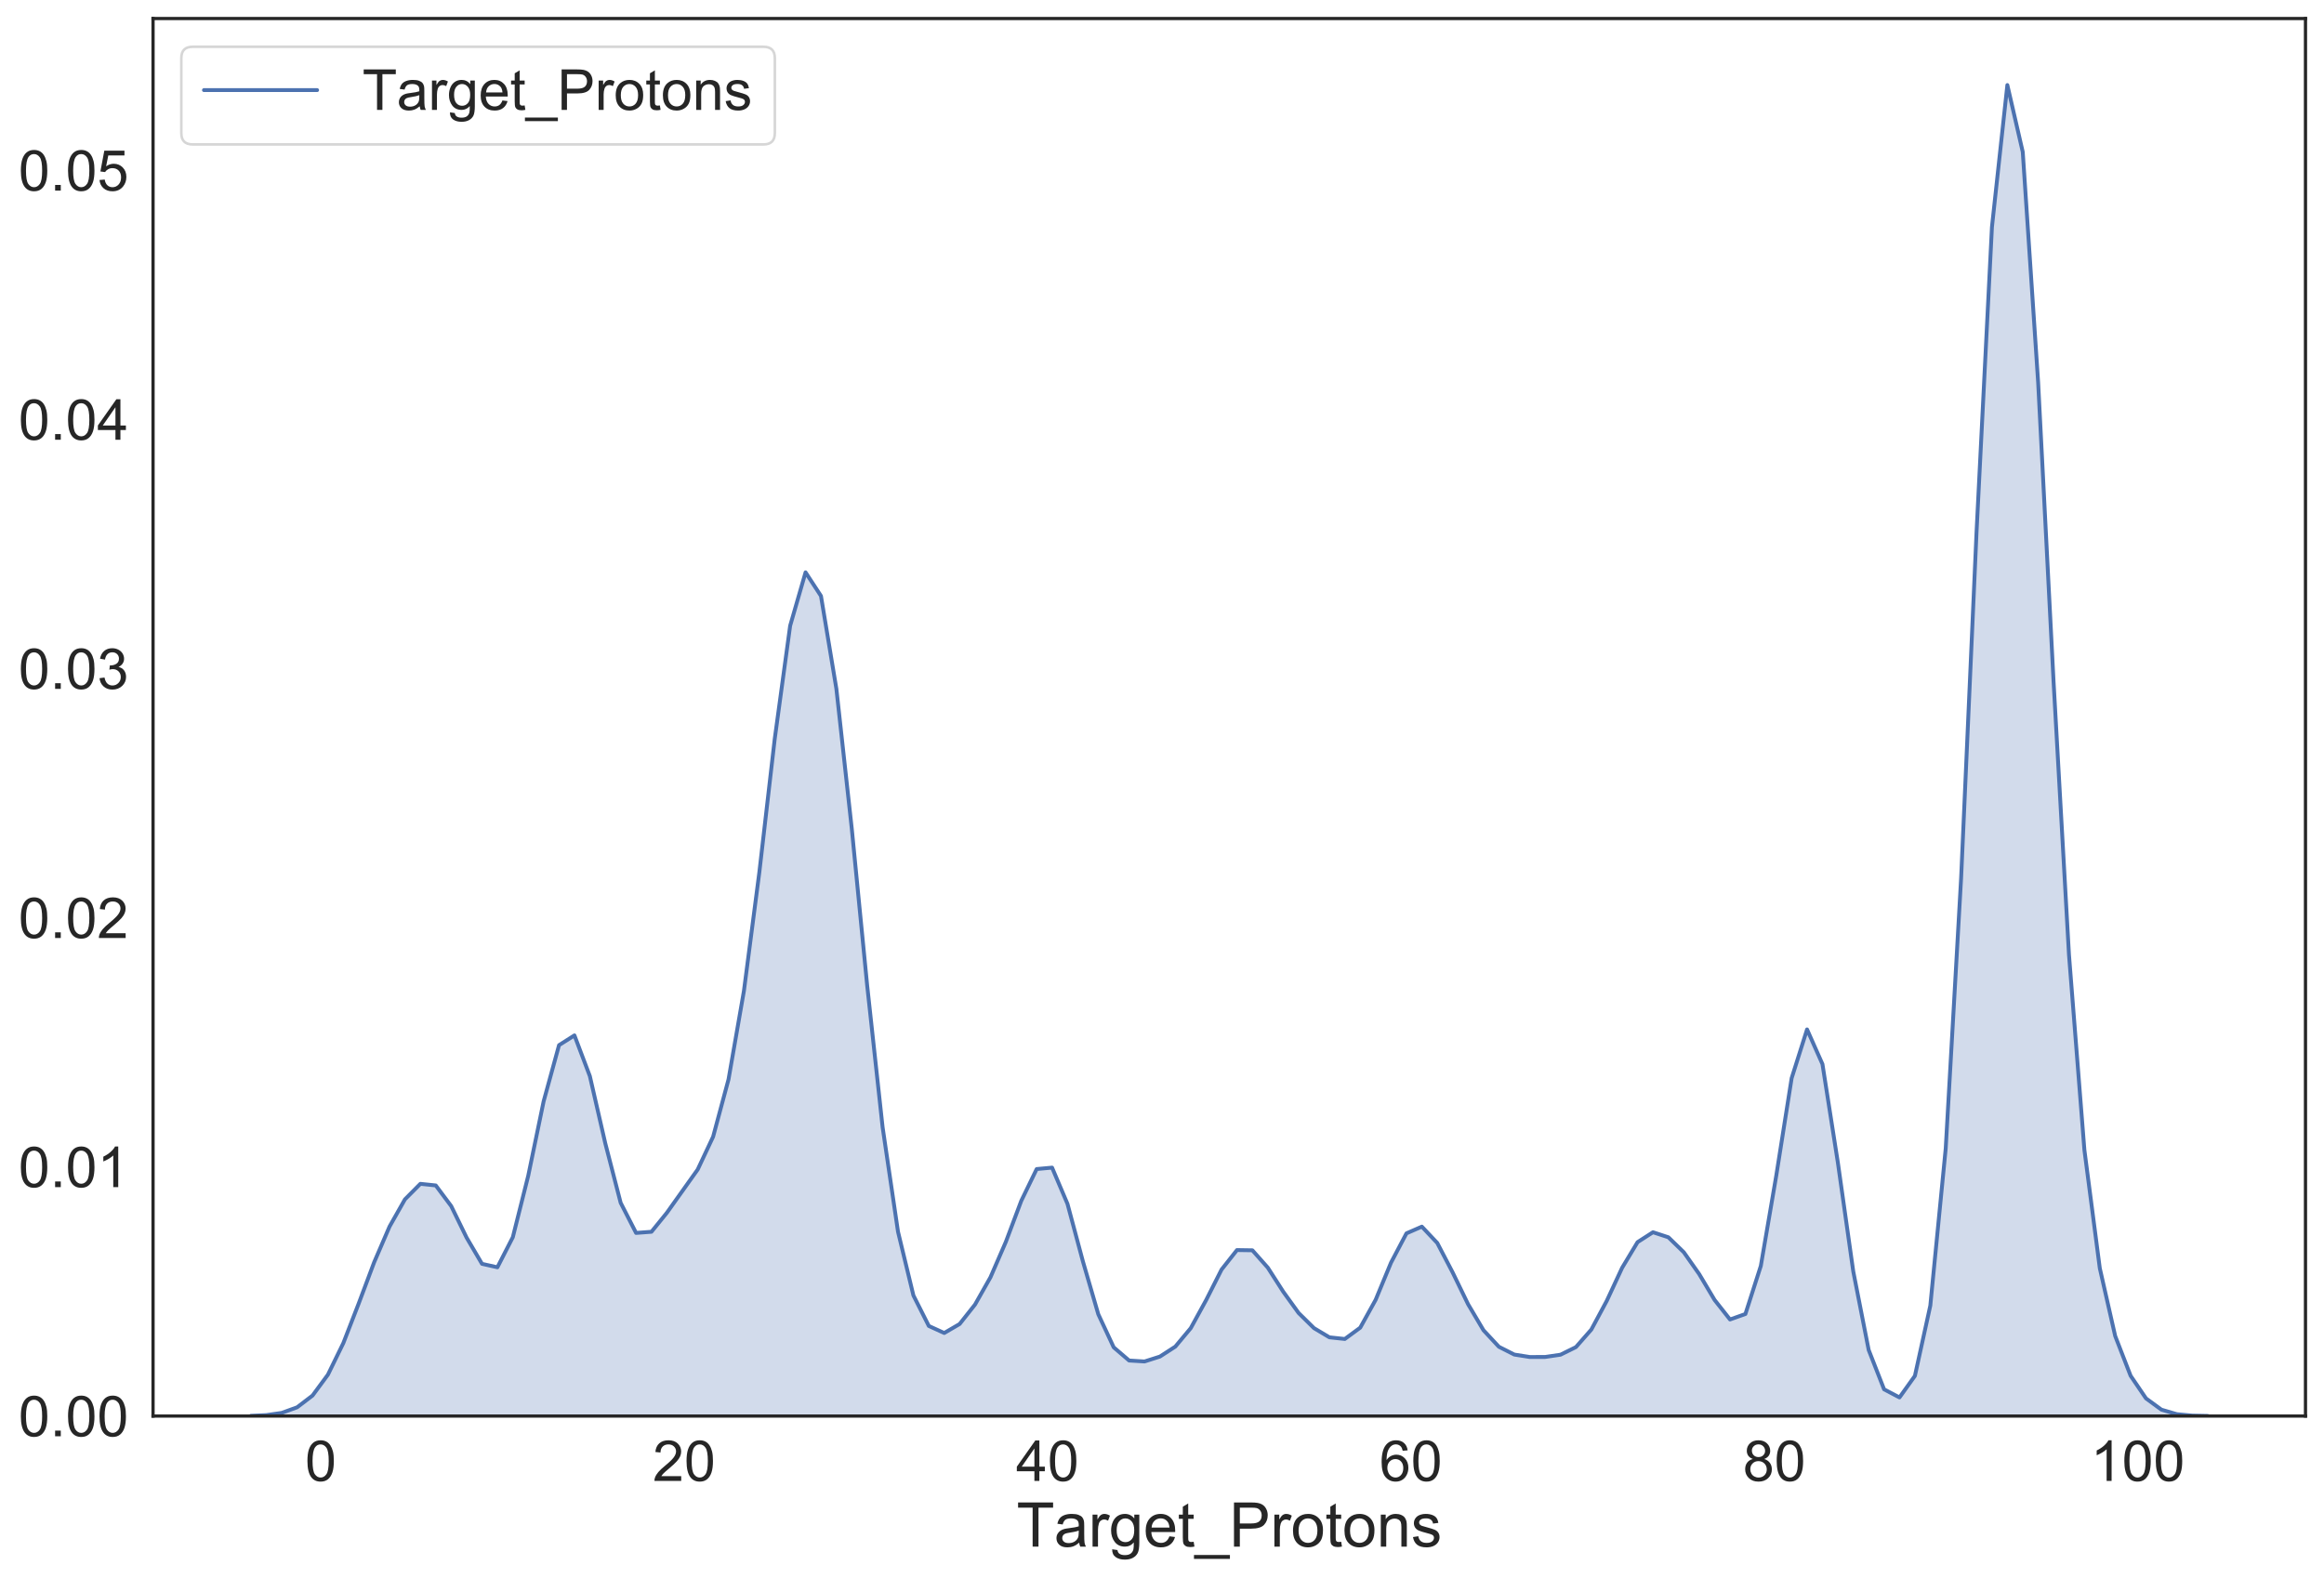 <?xml version="1.0" encoding="utf-8" standalone="no"?>
<!DOCTYPE svg PUBLIC "-//W3C//DTD SVG 1.1//EN"
  "http://www.w3.org/Graphics/SVG/1.1/DTD/svg11.dtd">
<!-- Created with matplotlib (https://matplotlib.org/) -->
<svg height="613.85pt" version="1.1" viewBox="0 0 903.714 613.85" width="903.714pt" xmlns="http://www.w3.org/2000/svg" xmlns:xlink="http://www.w3.org/1999/xlink">
 <defs>
  <style type="text/css">
*{stroke-linecap:butt;stroke-linejoin:round;}
  </style>
 </defs>
 <g id="figure_1">
  <g id="patch_1">
   <path d="M 0 613.85 
L 903.714 613.85 
L 903.714 0 
L 0 0 
z
" style="fill:#ffffff;"/>
  </g>
  <g id="axes_1">
   <g id="patch_2">
    <path d="M 59.514 550.8 
L 896.514 550.8 
L 896.514 7.2 
L 59.514 7.2 
z
" style="fill:#ffffff;"/>
   </g>
   <g id="matplotlib.axis_1">
    <g id="xtick_1">
     <g id="text_1">
      <!-- 0 -->
      <defs>
       <path d="M 4.156 35.297 
Q 4.156 48 6.766 55.734 
Q 9.375 63.484 14.516 67.672 
Q 19.672 71.875 27.484 71.875 
Q 33.25 71.875 37.594 69.547 
Q 41.938 67.234 44.766 62.859 
Q 47.609 58.5 49.219 52.219 
Q 50.828 45.953 50.828 35.297 
Q 50.828 22.703 48.234 14.969 
Q 45.656 7.234 40.5 3 
Q 35.359 -1.219 27.484 -1.219 
Q 17.141 -1.219 11.234 6.203 
Q 4.156 15.141 4.156 35.297 
z
M 13.188 35.297 
Q 13.188 17.672 17.312 11.828 
Q 21.438 6 27.484 6 
Q 33.547 6 37.672 11.859 
Q 41.797 17.719 41.797 35.297 
Q 41.797 52.984 37.672 58.781 
Q 33.547 64.594 27.391 64.594 
Q 21.344 64.594 17.719 59.469 
Q 13.188 52.938 13.188 35.297 
z
" id="ArialMT-48"/>
      </defs>
      <g style="fill:#262626;" transform="translate(118.634 576.047)scale(0.22 -0.22)">
       <use xlink:href="#ArialMT-48"/>
      </g>
     </g>
    </g>
    <g id="xtick_2">
     <g id="text_2">
      <!-- 20 -->
      <defs>
       <path d="M 50.344 8.453 
L 50.344 0 
L 3.031 0 
Q 2.938 3.172 4.047 6.109 
Q 5.859 10.938 9.828 15.625 
Q 13.812 20.312 21.344 26.469 
Q 33.016 36.031 37.109 41.625 
Q 41.219 47.219 41.219 52.203 
Q 41.219 57.422 37.469 61 
Q 33.734 64.594 27.734 64.594 
Q 21.391 64.594 17.578 60.781 
Q 13.766 56.984 13.719 50.25 
L 4.688 51.172 
Q 5.609 61.281 11.656 66.578 
Q 17.719 71.875 27.938 71.875 
Q 38.234 71.875 44.234 66.156 
Q 50.25 60.453 50.25 52 
Q 50.25 47.703 48.484 43.547 
Q 46.734 39.406 42.656 34.812 
Q 38.578 30.219 29.109 22.219 
Q 21.188 15.578 18.938 13.203 
Q 16.703 10.844 15.234 8.453 
z
" id="ArialMT-50"/>
      </defs>
      <g style="fill:#262626;" transform="translate(253.822 576.047)scale(0.22 -0.22)">
       <use xlink:href="#ArialMT-50"/>
       <use x="55.615" xlink:href="#ArialMT-48"/>
      </g>
     </g>
    </g>
    <g id="xtick_3">
     <g id="text_3">
      <!-- 40 -->
      <defs>
       <path d="M 32.328 0 
L 32.328 17.141 
L 1.266 17.141 
L 1.266 25.203 
L 33.938 71.578 
L 41.109 71.578 
L 41.109 25.203 
L 50.781 25.203 
L 50.781 17.141 
L 41.109 17.141 
L 41.109 0 
z
M 32.328 25.203 
L 32.328 57.469 
L 9.906 25.203 
z
" id="ArialMT-52"/>
      </defs>
      <g style="fill:#262626;" transform="translate(395.127 576.047)scale(0.22 -0.22)">
       <use xlink:href="#ArialMT-52"/>
       <use x="55.615" xlink:href="#ArialMT-48"/>
      </g>
     </g>
    </g>
    <g id="xtick_4">
     <g id="text_4">
      <!-- 60 -->
      <defs>
       <path d="M 49.75 54.047 
L 41.016 53.375 
Q 39.844 58.547 37.703 60.891 
Q 34.125 64.656 28.906 64.656 
Q 24.703 64.656 21.531 62.312 
Q 17.391 59.281 14.984 53.469 
Q 12.594 47.656 12.5 36.922 
Q 15.672 41.75 20.266 44.094 
Q 24.859 46.438 29.891 46.438 
Q 38.672 46.438 44.844 39.969 
Q 51.031 33.5 51.031 23.25 
Q 51.031 16.5 48.125 10.719 
Q 45.219 4.938 40.141 1.859 
Q 35.062 -1.219 28.609 -1.219 
Q 17.625 -1.219 10.688 6.859 
Q 3.766 14.938 3.766 33.5 
Q 3.766 54.25 11.422 63.672 
Q 18.109 71.875 29.438 71.875 
Q 37.891 71.875 43.281 67.141 
Q 48.688 62.406 49.75 54.047 
z
M 13.875 23.188 
Q 13.875 18.656 15.797 14.5 
Q 17.719 10.359 21.188 8.172 
Q 24.656 6 28.469 6 
Q 34.031 6 38.031 10.484 
Q 42.047 14.984 42.047 22.703 
Q 42.047 30.125 38.078 34.391 
Q 34.125 38.672 28.125 38.672 
Q 22.172 38.672 18.016 34.391 
Q 13.875 30.125 13.875 23.188 
z
" id="ArialMT-54"/>
      </defs>
      <g style="fill:#262626;" transform="translate(536.433 576.047)scale(0.22 -0.22)">
       <use xlink:href="#ArialMT-54"/>
       <use x="55.615" xlink:href="#ArialMT-48"/>
      </g>
     </g>
    </g>
    <g id="xtick_5">
     <g id="text_5">
      <!-- 80 -->
      <defs>
       <path d="M 17.672 38.812 
Q 12.203 40.828 9.562 44.531 
Q 6.938 48.25 6.938 53.422 
Q 6.938 61.234 12.547 66.547 
Q 18.172 71.875 27.484 71.875 
Q 36.859 71.875 42.578 66.422 
Q 48.297 60.984 48.297 53.172 
Q 48.297 48.188 45.672 44.5 
Q 43.062 40.828 37.75 38.812 
Q 44.344 36.672 47.781 31.875 
Q 51.219 27.094 51.219 20.453 
Q 51.219 11.281 44.719 5.031 
Q 38.234 -1.219 27.641 -1.219 
Q 17.047 -1.219 10.547 5.047 
Q 4.047 11.328 4.047 20.703 
Q 4.047 27.688 7.594 32.391 
Q 11.141 37.109 17.672 38.812 
z
M 15.922 53.719 
Q 15.922 48.641 19.188 45.406 
Q 22.469 42.188 27.688 42.188 
Q 32.766 42.188 36.016 45.375 
Q 39.266 48.578 39.266 53.219 
Q 39.266 58.062 35.906 61.359 
Q 32.562 64.656 27.594 64.656 
Q 22.562 64.656 19.234 61.422 
Q 15.922 58.203 15.922 53.719 
z
M 13.094 20.656 
Q 13.094 16.891 14.875 13.375 
Q 16.656 9.859 20.172 7.922 
Q 23.688 6 27.734 6 
Q 34.031 6 38.125 10.047 
Q 42.234 14.109 42.234 20.359 
Q 42.234 26.703 38.016 30.859 
Q 33.797 35.016 27.438 35.016 
Q 21.234 35.016 17.156 30.906 
Q 13.094 26.812 13.094 20.656 
z
" id="ArialMT-56"/>
      </defs>
      <g style="fill:#262626;" transform="translate(677.738 576.047)scale(0.22 -0.22)">
       <use xlink:href="#ArialMT-56"/>
       <use x="55.615" xlink:href="#ArialMT-48"/>
      </g>
     </g>
    </g>
    <g id="xtick_6">
     <g id="text_6">
      <!-- 100 -->
      <defs>
       <path d="M 37.25 0 
L 28.469 0 
L 28.469 56 
Q 25.297 52.984 20.141 49.953 
Q 14.984 46.922 10.891 45.406 
L 10.891 53.906 
Q 18.266 57.375 23.781 62.297 
Q 29.297 67.234 31.594 71.875 
L 37.25 71.875 
z
" id="ArialMT-49"/>
      </defs>
      <g style="fill:#262626;" transform="translate(812.926 576.047)scale(0.22 -0.22)">
       <use xlink:href="#ArialMT-49"/>
       <use x="55.615" xlink:href="#ArialMT-48"/>
       <use x="111.23" xlink:href="#ArialMT-48"/>
      </g>
     </g>
    </g>
    <g id="text_7">
     <!-- Target_Protons -->
     <defs>
      <path d="M 25.922 0 
L 25.922 63.141 
L 2.344 63.141 
L 2.344 71.578 
L 59.078 71.578 
L 59.078 63.141 
L 35.406 63.141 
L 35.406 0 
z
" id="ArialMT-84"/>
      <path d="M 40.438 6.391 
Q 35.547 2.25 31.031 0.531 
Q 26.516 -1.172 21.344 -1.172 
Q 12.797 -1.172 8.203 3 
Q 3.609 7.172 3.609 13.672 
Q 3.609 17.484 5.344 20.625 
Q 7.078 23.781 9.891 25.688 
Q 12.703 27.594 16.219 28.562 
Q 18.797 29.25 24.031 29.891 
Q 34.672 31.156 39.703 32.906 
Q 39.75 34.719 39.75 35.203 
Q 39.75 40.578 37.25 42.781 
Q 33.891 45.75 27.25 45.75 
Q 21.047 45.75 18.094 43.578 
Q 15.141 41.406 13.719 35.891 
L 5.125 37.062 
Q 6.297 42.578 8.984 45.969 
Q 11.672 49.359 16.75 51.188 
Q 21.828 53.031 28.516 53.031 
Q 35.156 53.031 39.297 51.469 
Q 43.453 49.906 45.406 47.531 
Q 47.359 45.172 48.141 41.547 
Q 48.578 39.312 48.578 33.453 
L 48.578 21.734 
Q 48.578 9.469 49.141 6.219 
Q 49.703 2.984 51.375 0 
L 42.188 0 
Q 40.828 2.734 40.438 6.391 
z
M 39.703 26.031 
Q 34.906 24.078 25.344 22.703 
Q 19.922 21.922 17.672 20.938 
Q 15.438 19.969 14.203 18.094 
Q 12.984 16.219 12.984 13.922 
Q 12.984 10.406 15.641 8.062 
Q 18.312 5.719 23.438 5.719 
Q 28.516 5.719 32.469 7.938 
Q 36.422 10.156 38.281 14.016 
Q 39.703 17 39.703 22.797 
z
" id="ArialMT-97"/>
      <path d="M 6.5 0 
L 6.5 51.859 
L 14.406 51.859 
L 14.406 44 
Q 17.438 49.516 20 51.266 
Q 22.562 53.031 25.641 53.031 
Q 30.078 53.031 34.672 50.203 
L 31.641 42.047 
Q 28.422 43.953 25.203 43.953 
Q 22.312 43.953 20.016 42.219 
Q 17.719 40.484 16.75 37.406 
Q 15.281 32.719 15.281 27.156 
L 15.281 0 
z
" id="ArialMT-114"/>
      <path d="M 4.984 -4.297 
L 13.531 -5.562 
Q 14.062 -9.516 16.5 -11.328 
Q 19.781 -13.766 25.438 -13.766 
Q 31.547 -13.766 34.859 -11.328 
Q 38.188 -8.891 39.359 -4.5 
Q 40.047 -1.812 39.984 6.781 
Q 34.234 0 25.641 0 
Q 14.938 0 9.078 7.719 
Q 3.219 15.438 3.219 26.219 
Q 3.219 33.641 5.906 39.906 
Q 8.594 46.188 13.688 49.609 
Q 18.797 53.031 25.688 53.031 
Q 34.859 53.031 40.828 45.609 
L 40.828 51.859 
L 48.922 51.859 
L 48.922 7.031 
Q 48.922 -5.078 46.453 -10.125 
Q 44 -15.188 38.641 -18.109 
Q 33.297 -21.047 25.484 -21.047 
Q 16.219 -21.047 10.5 -16.875 
Q 4.781 -12.703 4.984 -4.297 
z
M 12.25 26.859 
Q 12.25 16.656 16.297 11.969 
Q 20.359 7.281 26.469 7.281 
Q 32.516 7.281 36.609 11.938 
Q 40.719 16.609 40.719 26.562 
Q 40.719 36.078 36.5 40.906 
Q 32.281 45.75 26.312 45.75 
Q 20.453 45.75 16.344 40.984 
Q 12.25 36.234 12.25 26.859 
z
" id="ArialMT-103"/>
      <path d="M 42.094 16.703 
L 51.172 15.578 
Q 49.031 7.625 43.219 3.219 
Q 37.406 -1.172 28.375 -1.172 
Q 17 -1.172 10.328 5.828 
Q 3.656 12.844 3.656 25.484 
Q 3.656 38.578 10.391 45.797 
Q 17.141 53.031 27.875 53.031 
Q 38.281 53.031 44.875 45.953 
Q 51.469 38.875 51.469 26.031 
Q 51.469 25.25 51.422 23.688 
L 12.75 23.688 
Q 13.234 15.141 17.578 10.594 
Q 21.922 6.062 28.422 6.062 
Q 33.25 6.062 36.672 8.594 
Q 40.094 11.141 42.094 16.703 
z
M 13.234 30.906 
L 42.188 30.906 
Q 41.609 37.453 38.875 40.719 
Q 34.672 45.797 27.984 45.797 
Q 21.922 45.797 17.797 41.75 
Q 13.672 37.703 13.234 30.906 
z
" id="ArialMT-101"/>
      <path d="M 25.781 7.859 
L 27.047 0.094 
Q 23.344 -0.688 20.406 -0.688 
Q 15.625 -0.688 12.984 0.828 
Q 10.359 2.344 9.281 4.812 
Q 8.203 7.281 8.203 15.188 
L 8.203 45.016 
L 1.766 45.016 
L 1.766 51.859 
L 8.203 51.859 
L 8.203 64.703 
L 16.938 69.969 
L 16.938 51.859 
L 25.781 51.859 
L 25.781 45.016 
L 16.938 45.016 
L 16.938 14.703 
Q 16.938 10.938 17.406 9.859 
Q 17.875 8.797 18.922 8.156 
Q 19.969 7.516 21.922 7.516 
Q 23.391 7.516 25.781 7.859 
z
" id="ArialMT-116"/>
      <path d="M -1.516 -19.875 
L -1.516 -13.531 
L 56.734 -13.531 
L 56.734 -19.875 
z
" id="ArialMT-95"/>
      <path d="M 7.719 0 
L 7.719 71.578 
L 34.719 71.578 
Q 41.844 71.578 45.609 70.906 
Q 50.875 70.016 54.438 67.547 
Q 58.016 65.094 60.188 60.641 
Q 62.359 56.203 62.359 50.875 
Q 62.359 41.75 56.547 35.422 
Q 50.734 29.109 35.547 29.109 
L 17.188 29.109 
L 17.188 0 
z
M 17.188 37.547 
L 35.688 37.547 
Q 44.875 37.547 48.734 40.969 
Q 52.594 44.391 52.594 50.594 
Q 52.594 55.078 50.312 58.266 
Q 48.047 61.469 44.344 62.5 
Q 41.938 63.141 35.5 63.141 
L 17.188 63.141 
z
" id="ArialMT-80"/>
      <path d="M 3.328 25.922 
Q 3.328 40.328 11.328 47.266 
Q 18.016 53.031 27.641 53.031 
Q 38.328 53.031 45.109 46.016 
Q 51.906 39.016 51.906 26.656 
Q 51.906 16.656 48.906 10.906 
Q 45.906 5.172 40.156 2 
Q 34.422 -1.172 27.641 -1.172 
Q 16.75 -1.172 10.031 5.812 
Q 3.328 12.797 3.328 25.922 
z
M 12.359 25.922 
Q 12.359 15.969 16.703 11.016 
Q 21.047 6.062 27.641 6.062 
Q 34.188 6.062 38.531 11.031 
Q 42.875 16.016 42.875 26.219 
Q 42.875 35.844 38.5 40.797 
Q 34.125 45.75 27.641 45.75 
Q 21.047 45.75 16.703 40.812 
Q 12.359 35.891 12.359 25.922 
z
" id="ArialMT-111"/>
      <path d="M 6.594 0 
L 6.594 51.859 
L 14.5 51.859 
L 14.5 44.484 
Q 20.219 53.031 31 53.031 
Q 35.688 53.031 39.625 51.344 
Q 43.562 49.656 45.516 46.922 
Q 47.469 44.188 48.25 40.438 
Q 48.734 37.984 48.734 31.891 
L 48.734 0 
L 39.938 0 
L 39.938 31.547 
Q 39.938 36.922 38.906 39.578 
Q 37.891 42.234 35.281 43.812 
Q 32.672 45.406 29.156 45.406 
Q 23.531 45.406 19.453 41.844 
Q 15.375 38.281 15.375 28.328 
L 15.375 0 
z
" id="ArialMT-110"/>
      <path d="M 3.078 15.484 
L 11.766 16.844 
Q 12.5 11.625 15.844 8.844 
Q 19.188 6.062 25.203 6.062 
Q 31.25 6.062 34.172 8.516 
Q 37.109 10.984 37.109 14.312 
Q 37.109 17.281 34.516 19 
Q 32.719 20.172 25.531 21.969 
Q 15.875 24.422 12.141 26.203 
Q 8.406 27.984 6.469 31.125 
Q 4.547 34.281 4.547 38.094 
Q 4.547 41.547 6.125 44.5 
Q 7.719 47.469 10.453 49.422 
Q 12.5 50.922 16.031 51.969 
Q 19.578 53.031 23.641 53.031 
Q 29.734 53.031 34.344 51.266 
Q 38.969 49.516 41.156 46.5 
Q 43.359 43.5 44.188 38.484 
L 35.594 37.312 
Q 35.016 41.312 32.203 43.547 
Q 29.391 45.797 24.266 45.797 
Q 18.219 45.797 15.625 43.797 
Q 13.031 41.797 13.031 39.109 
Q 13.031 37.406 14.109 36.031 
Q 15.188 34.625 17.484 33.688 
Q 18.797 33.203 25.25 31.453 
Q 34.578 28.953 38.25 27.359 
Q 41.938 25.781 44.031 22.75 
Q 46.141 19.734 46.141 15.234 
Q 46.141 10.844 43.578 6.953 
Q 41.016 3.078 36.172 0.953 
Q 31.344 -1.172 25.25 -1.172 
Q 15.141 -1.172 9.844 3.031 
Q 4.547 7.234 3.078 15.484 
z
" id="ArialMT-115"/>
     </defs>
     <g style="fill:#262626;" transform="translate(395.33 601.598)scale(0.24 -0.24)">
      <use xlink:href="#ArialMT-84"/>
      <use x="60.912" xlink:href="#ArialMT-97"/>
      <use x="116.527" xlink:href="#ArialMT-114"/>
      <use x="149.828" xlink:href="#ArialMT-103"/>
      <use x="205.443" xlink:href="#ArialMT-101"/>
      <use x="261.059" xlink:href="#ArialMT-116"/>
      <use x="288.842" xlink:href="#ArialMT-95"/>
      <use x="344.457" xlink:href="#ArialMT-80"/>
      <use x="411.156" xlink:href="#ArialMT-114"/>
      <use x="444.457" xlink:href="#ArialMT-111"/>
      <use x="500.072" xlink:href="#ArialMT-116"/>
      <use x="527.855" xlink:href="#ArialMT-111"/>
      <use x="583.471" xlink:href="#ArialMT-110"/>
      <use x="639.086" xlink:href="#ArialMT-115"/>
     </g>
    </g>
   </g>
   <g id="matplotlib.axis_2">
    <g id="ytick_1">
     <g id="text_8">
      <!-- 0.00 -->
      <defs>
       <path d="M 9.078 0 
L 9.078 10.016 
L 19.094 10.016 
L 19.094 0 
z
" id="ArialMT-46"/>
      </defs>
      <g style="fill:#262626;" transform="translate(7.2 558.674)scale(0.22 -0.22)">
       <use xlink:href="#ArialMT-48"/>
       <use x="55.615" xlink:href="#ArialMT-46"/>
       <use x="83.398" xlink:href="#ArialMT-48"/>
       <use x="139.014" xlink:href="#ArialMT-48"/>
      </g>
     </g>
    </g>
    <g id="ytick_2">
     <g id="text_9">
      <!-- 0.01 -->
      <g style="fill:#262626;" transform="translate(7.2 461.767)scale(0.22 -0.22)">
       <use xlink:href="#ArialMT-48"/>
       <use x="55.615" xlink:href="#ArialMT-46"/>
       <use x="83.398" xlink:href="#ArialMT-48"/>
       <use x="139.014" xlink:href="#ArialMT-49"/>
      </g>
     </g>
    </g>
    <g id="ytick_3">
     <g id="text_10">
      <!-- 0.02 -->
      <g style="fill:#262626;" transform="translate(7.2 364.861)scale(0.22 -0.22)">
       <use xlink:href="#ArialMT-48"/>
       <use x="55.615" xlink:href="#ArialMT-46"/>
       <use x="83.398" xlink:href="#ArialMT-48"/>
       <use x="139.014" xlink:href="#ArialMT-50"/>
      </g>
     </g>
    </g>
    <g id="ytick_4">
     <g id="text_11">
      <!-- 0.03 -->
      <defs>
       <path d="M 4.203 18.891 
L 12.984 20.062 
Q 14.5 12.594 18.141 9.297 
Q 21.781 6 27 6 
Q 33.203 6 37.469 10.297 
Q 41.75 14.594 41.75 20.953 
Q 41.75 27 37.797 30.922 
Q 33.844 34.859 27.734 34.859 
Q 25.25 34.859 21.531 33.891 
L 22.516 41.609 
Q 23.391 41.5 23.922 41.5 
Q 29.547 41.5 34.031 44.422 
Q 38.531 47.359 38.531 53.469 
Q 38.531 58.297 35.25 61.469 
Q 31.984 64.656 26.812 64.656 
Q 21.688 64.656 18.266 61.422 
Q 14.844 58.203 13.875 51.766 
L 5.078 53.328 
Q 6.688 62.156 12.391 67.016 
Q 18.109 71.875 26.609 71.875 
Q 32.469 71.875 37.391 69.359 
Q 42.328 66.844 44.938 62.5 
Q 47.562 58.156 47.562 53.266 
Q 47.562 48.641 45.062 44.828 
Q 42.578 41.016 37.703 38.766 
Q 44.047 37.312 47.562 32.688 
Q 51.078 28.078 51.078 21.141 
Q 51.078 11.766 44.234 5.25 
Q 37.406 -1.266 26.953 -1.266 
Q 17.531 -1.266 11.297 4.344 
Q 5.078 9.969 4.203 18.891 
z
" id="ArialMT-51"/>
      </defs>
      <g style="fill:#262626;" transform="translate(7.2 267.954)scale(0.22 -0.22)">
       <use xlink:href="#ArialMT-48"/>
       <use x="55.615" xlink:href="#ArialMT-46"/>
       <use x="83.398" xlink:href="#ArialMT-48"/>
       <use x="139.014" xlink:href="#ArialMT-51"/>
      </g>
     </g>
    </g>
    <g id="ytick_5">
     <g id="text_12">
      <!-- 0.04 -->
      <g style="fill:#262626;" transform="translate(7.2 171.048)scale(0.22 -0.22)">
       <use xlink:href="#ArialMT-48"/>
       <use x="55.615" xlink:href="#ArialMT-46"/>
       <use x="83.398" xlink:href="#ArialMT-48"/>
       <use x="139.014" xlink:href="#ArialMT-52"/>
      </g>
     </g>
    </g>
    <g id="ytick_6">
     <g id="text_13">
      <!-- 0.05 -->
      <defs>
       <path d="M 4.156 18.75 
L 13.375 19.531 
Q 14.406 12.797 18.141 9.391 
Q 21.875 6 27.156 6 
Q 33.5 6 37.891 10.781 
Q 42.281 15.578 42.281 23.484 
Q 42.281 31 38.062 35.344 
Q 33.844 39.703 27 39.703 
Q 22.75 39.703 19.328 37.766 
Q 15.922 35.844 13.969 32.766 
L 5.719 33.844 
L 12.641 70.609 
L 48.25 70.609 
L 48.25 62.203 
L 19.672 62.203 
L 15.828 42.969 
Q 22.266 47.469 29.344 47.469 
Q 38.719 47.469 45.156 40.969 
Q 51.609 34.469 51.609 24.266 
Q 51.609 14.547 45.953 7.469 
Q 39.062 -1.219 27.156 -1.219 
Q 17.391 -1.219 11.203 4.25 
Q 5.031 9.719 4.156 18.75 
z
" id="ArialMT-53"/>
      </defs>
      <g style="fill:#262626;" transform="translate(7.2 74.141)scale(0.22 -0.22)">
       <use xlink:href="#ArialMT-48"/>
       <use x="55.615" xlink:href="#ArialMT-46"/>
       <use x="83.398" xlink:href="#ArialMT-48"/>
       <use x="139.014" xlink:href="#ArialMT-53"/>
      </g>
     </g>
    </g>
   </g>
   <g id="PolyCollection_1">
    <defs>
     <path d="M 97.56 -63.139 
L 97.56 -63.05 
L 103.551 -63.05 
L 109.542 -63.05 
L 115.534 -63.05 
L 121.525 -63.05 
L 127.517 -63.05 
L 133.508 -63.05 
L 139.499 -63.05 
L 145.491 -63.05 
L 151.482 -63.05 
L 157.474 -63.05 
L 163.465 -63.05 
L 169.456 -63.05 
L 175.448 -63.05 
L 181.439 -63.05 
L 187.431 -63.05 
L 193.422 -63.05 
L 199.413 -63.05 
L 205.405 -63.05 
L 211.396 -63.05 
L 217.388 -63.05 
L 223.379 -63.05 
L 229.371 -63.05 
L 235.362 -63.05 
L 241.353 -63.05 
L 247.345 -63.05 
L 253.336 -63.05 
L 259.328 -63.05 
L 265.319 -63.05 
L 271.31 -63.05 
L 277.302 -63.05 
L 283.293 -63.05 
L 289.285 -63.05 
L 295.276 -63.05 
L 301.267 -63.05 
L 307.259 -63.05 
L 313.25 -63.05 
L 319.242 -63.05 
L 325.233 -63.05 
L 331.225 -63.05 
L 337.216 -63.05 
L 343.207 -63.05 
L 349.199 -63.05 
L 355.19 -63.05 
L 361.182 -63.05 
L 367.173 -63.05 
L 373.164 -63.05 
L 379.156 -63.05 
L 385.147 -63.05 
L 391.139 -63.05 
L 397.13 -63.05 
L 403.121 -63.05 
L 409.113 -63.05 
L 415.104 -63.05 
L 421.096 -63.05 
L 427.087 -63.05 
L 433.078 -63.05 
L 439.07 -63.05 
L 445.061 -63.05 
L 451.053 -63.05 
L 457.044 -63.05 
L 463.036 -63.05 
L 469.027 -63.05 
L 475.018 -63.05 
L 481.01 -63.05 
L 487.001 -63.05 
L 492.993 -63.05 
L 498.984 -63.05 
L 504.975 -63.05 
L 510.967 -63.05 
L 516.958 -63.05 
L 522.95 -63.05 
L 528.941 -63.05 
L 534.932 -63.05 
L 540.924 -63.05 
L 546.915 -63.05 
L 552.907 -63.05 
L 558.898 -63.05 
L 564.89 -63.05 
L 570.881 -63.05 
L 576.872 -63.05 
L 582.864 -63.05 
L 588.855 -63.05 
L 594.847 -63.05 
L 600.838 -63.05 
L 606.829 -63.05 
L 612.821 -63.05 
L 618.812 -63.05 
L 624.804 -63.05 
L 630.795 -63.05 
L 636.786 -63.05 
L 642.778 -63.05 
L 648.769 -63.05 
L 654.761 -63.05 
L 660.752 -63.05 
L 666.743 -63.05 
L 672.735 -63.05 
L 678.726 -63.05 
L 684.718 -63.05 
L 690.709 -63.05 
L 696.701 -63.05 
L 702.692 -63.05 
L 708.683 -63.05 
L 714.675 -63.05 
L 720.666 -63.05 
L 726.658 -63.05 
L 732.649 -63.05 
L 738.64 -63.05 
L 744.632 -63.05 
L 750.623 -63.05 
L 756.615 -63.05 
L 762.606 -63.05 
L 768.597 -63.05 
L 774.589 -63.05 
L 780.58 -63.05 
L 786.572 -63.05 
L 792.563 -63.05 
L 798.555 -63.05 
L 804.546 -63.05 
L 810.537 -63.05 
L 816.529 -63.05 
L 822.52 -63.05 
L 828.512 -63.05 
L 834.503 -63.05 
L 840.494 -63.05 
L 846.486 -63.05 
L 852.477 -63.05 
L 858.469 -63.05 
L 858.469 -63.096 
L 858.469 -63.096 
L 852.477 -63.218 
L 846.486 -63.769 
L 840.494 -65.525 
L 834.503 -69.899 
L 828.512 -78.711 
L 822.52 -94.166 
L 816.529 -120.55 
L 810.537 -166.583 
L 804.546 -242.508 
L 798.555 -348.665 
L 792.563 -465.002 
L 786.572 -554.737 
L 780.58 -580.764 
L 774.589 -525.529 
L 768.597 -406.832 
L 762.606 -272.384 
L 756.615 -167.14 
L 750.623 -105.996 
L 744.632 -78.667 
L 738.64 -70.28 
L 732.649 -73.429 
L 726.658 -88.741 
L 720.666 -119.296 
L 714.675 -161.641 
L 708.683 -199.933 
L 702.692 -213.431 
L 696.701 -194.466 
L 690.709 -156.479 
L 684.718 -121.458 
L 678.726 -102.741 
L 672.735 -100.605 
L 666.743 -108.197 
L 660.752 -118.254 
L 654.761 -126.763 
L 648.769 -132.578 
L 642.778 -134.542 
L 636.786 -130.687 
L 630.795 -120.735 
L 624.804 -107.852 
L 618.812 -96.689 
L 612.821 -89.864 
L 606.829 -86.906 
L 600.838 -86.022 
L 594.847 -86.014 
L 588.855 -86.958 
L 582.864 -89.986 
L 576.872 -96.421 
L 570.881 -106.541 
L 564.89 -118.879 
L 558.898 -130.363 
L 552.907 -136.719 
L 546.915 -134.106 
L 540.924 -122.736 
L 534.932 -108.248 
L 528.941 -97.419 
L 522.95 -93.021 
L 516.958 -93.663 
L 510.967 -97.238 
L 504.975 -103.133 
L 498.984 -111.435 
L 492.993 -120.778 
L 487.001 -127.515 
L 481.01 -127.608 
L 475.018 -120.017 
L 469.027 -108.163 
L 463.036 -97.234 
L 457.044 -90.062 
L 451.053 -86.182 
L 445.061 -84.271 
L 439.07 -84.639 
L 433.078 -89.77 
L 427.087 -102.636 
L 421.096 -123.221 
L 415.104 -145.568 
L 409.113 -159.672 
L 403.121 -159.121 
L 397.13 -146.75 
L 391.139 -130.809 
L 385.147 -117.013 
L 379.156 -106.422 
L 373.164 -98.843 
L 367.173 -95.345 
L 361.182 -98.082 
L 355.19 -109.961 
L 349.199 -134.75 
L 343.207 -175.438 
L 337.216 -230.465 
L 331.225 -291.491 
L 325.233 -345.962 
L 319.242 -382.039 
L 313.25 -391.215 
L 307.259 -370.448 
L 301.267 -326.471 
L 295.276 -274.537 
L 289.285 -228.414 
L 283.293 -193.99 
L 277.302 -171.694 
L 271.31 -158.949 
L 265.319 -150.548 
L 259.328 -142.119 
L 253.336 -134.725 
L 247.345 -134.27 
L 241.353 -145.987 
L 235.362 -169.163 
L 229.371 -195.26 
L 223.379 -211.113 
L 217.388 -207.31 
L 211.396 -185.446 
L 205.405 -156.494 
L 199.413 -132.6 
L 193.422 -120.905 
L 187.431 -122.251 
L 181.439 -132.452 
L 175.448 -144.727 
L 169.456 -152.74 
L 163.465 -153.37 
L 157.474 -147.342 
L 151.482 -136.763 
L 145.491 -122.848 
L 139.499 -106.867 
L 133.508 -91.418 
L 127.517 -79.138 
L 121.525 -71.009 
L 115.534 -66.442 
L 109.542 -64.268 
L 103.551 -63.409 
L 97.56 -63.139 
z
" id="mcee4e9cd76" style="stroke:#ffffff;stroke-opacity:0.25;"/>
    </defs>
    <g clip-path="url(#p5185882262)">
     <use style="fill:#4c72b0;fill-opacity:0.25;stroke:#ffffff;stroke-opacity:0.25;" x="0" xlink:href="#mcee4e9cd76" y="613.85"/>
    </g>
   </g>
   <g id="line2d_1">
    <path clip-path="url(#p5185882262)" d="M 97.56 550.711 
L 103.551 550.441 
L 109.542 549.582 
L 115.534 547.407 
L 121.525 542.841 
L 127.517 534.711 
L 133.508 522.431 
L 139.499 506.983 
L 145.491 491.002 
L 151.482 477.087 
L 157.474 466.507 
L 163.465 460.48 
L 169.456 461.109 
L 175.448 469.123 
L 181.439 481.397 
L 187.431 491.599 
L 193.422 492.944 
L 199.413 481.25 
L 205.405 457.355 
L 211.396 428.403 
L 217.388 406.539 
L 223.379 402.737 
L 229.371 418.59 
L 235.362 444.686 
L 241.353 467.862 
L 247.345 479.58 
L 253.336 479.125 
L 259.328 471.73 
L 271.31 454.901 
L 277.302 442.155 
L 283.293 419.86 
L 289.285 385.436 
L 295.276 339.312 
L 301.267 287.379 
L 307.259 243.401 
L 313.25 222.634 
L 319.242 231.811 
L 325.233 267.888 
L 331.225 322.359 
L 337.216 383.385 
L 343.207 438.412 
L 349.199 479.099 
L 355.19 503.888 
L 361.182 515.768 
L 367.173 518.504 
L 373.164 515.006 
L 379.156 507.428 
L 385.147 496.836 
L 391.139 483.041 
L 397.13 467.099 
L 403.121 454.729 
L 409.113 454.177 
L 415.104 468.281 
L 421.096 490.629 
L 427.087 511.213 
L 433.078 524.079 
L 439.07 529.211 
L 445.061 529.579 
L 451.053 527.668 
L 457.044 523.788 
L 463.036 516.616 
L 469.027 505.687 
L 475.018 493.832 
L 481.01 486.242 
L 487.001 486.335 
L 492.993 493.072 
L 498.984 502.415 
L 504.975 510.717 
L 510.967 516.612 
L 516.958 520.186 
L 522.95 520.829 
L 528.941 516.43 
L 534.932 505.602 
L 540.924 491.114 
L 546.915 479.744 
L 552.907 477.13 
L 558.898 483.486 
L 564.89 494.971 
L 570.881 507.308 
L 576.872 517.429 
L 582.864 523.863 
L 588.855 526.891 
L 594.847 527.835 
L 600.838 527.827 
L 606.829 526.944 
L 612.821 523.986 
L 618.812 517.16 
L 624.804 505.998 
L 630.795 493.115 
L 636.786 483.162 
L 642.778 479.308 
L 648.769 481.271 
L 654.761 487.087 
L 660.752 495.596 
L 666.743 505.653 
L 672.735 513.245 
L 678.726 511.109 
L 684.718 492.391 
L 690.709 457.371 
L 696.701 419.384 
L 702.692 400.419 
L 708.683 413.917 
L 714.675 452.209 
L 720.666 494.554 
L 726.658 525.109 
L 732.649 540.421 
L 738.64 543.569 
L 744.632 535.183 
L 750.623 507.854 
L 756.615 446.71 
L 762.606 341.466 
L 768.597 207.017 
L 774.589 88.32 
L 780.58 33.086 
L 786.572 59.112 
L 792.563 148.847 
L 798.555 265.185 
L 804.546 371.341 
L 810.537 447.267 
L 816.529 493.3 
L 822.52 519.683 
L 828.512 535.139 
L 834.503 543.95 
L 840.494 548.325 
L 846.486 550.081 
L 852.477 550.632 
L 858.469 550.754 
L 858.469 550.754 
" style="fill:none;stroke:#4c72b0;stroke-linecap:round;stroke-width:1.5;"/>
   </g>
   <g id="patch_3">
    <path d="M 59.514 550.8 
L 59.514 7.2 
" style="fill:none;stroke:#262626;stroke-linecap:square;stroke-linejoin:miter;stroke-width:1.25;"/>
   </g>
   <g id="patch_4">
    <path d="M 896.514 550.8 
L 896.514 7.2 
" style="fill:none;stroke:#262626;stroke-linecap:square;stroke-linejoin:miter;stroke-width:1.25;"/>
   </g>
   <g id="patch_5">
    <path d="M 59.514 550.8 
L 896.514 550.8 
" style="fill:none;stroke:#262626;stroke-linecap:square;stroke-linejoin:miter;stroke-width:1.25;"/>
   </g>
   <g id="patch_6">
    <path d="M 59.514 7.2 
L 896.514 7.2 
" style="fill:none;stroke:#262626;stroke-linecap:square;stroke-linejoin:miter;stroke-width:1.25;"/>
   </g>
   <g id="legend_1">
    <g id="patch_7">
     <path d="M 74.914 56.178 
L 296.901 56.178 
Q 301.301 56.178 301.301 51.778 
L 301.301 22.6 
Q 301.301 18.2 296.901 18.2 
L 74.914 18.2 
Q 70.514 18.2 70.514 22.6 
L 70.514 51.778 
Q 70.514 56.178 74.914 56.178 
z
" style="fill:#ffffff;opacity:0.8;stroke:#cccccc;stroke-linejoin:miter;"/>
    </g>
    <g id="line2d_2">
     <path d="M 79.314 35.047 
L 123.314 35.047 
" style="fill:none;stroke:#4c72b0;stroke-linecap:round;stroke-width:1.5;"/>
    </g>
    <g id="line2d_3"/>
    <g id="text_14">
     <!-- Target_Protons -->
     <g style="fill:#262626;" transform="translate(140.914 42.747)scale(0.22 -0.22)">
      <use xlink:href="#ArialMT-84"/>
      <use x="60.912" xlink:href="#ArialMT-97"/>
      <use x="116.527" xlink:href="#ArialMT-114"/>
      <use x="149.828" xlink:href="#ArialMT-103"/>
      <use x="205.443" xlink:href="#ArialMT-101"/>
      <use x="261.059" xlink:href="#ArialMT-116"/>
      <use x="288.842" xlink:href="#ArialMT-95"/>
      <use x="344.457" xlink:href="#ArialMT-80"/>
      <use x="411.156" xlink:href="#ArialMT-114"/>
      <use x="444.457" xlink:href="#ArialMT-111"/>
      <use x="500.072" xlink:href="#ArialMT-116"/>
      <use x="527.855" xlink:href="#ArialMT-111"/>
      <use x="583.471" xlink:href="#ArialMT-110"/>
      <use x="639.086" xlink:href="#ArialMT-115"/>
     </g>
    </g>
   </g>
  </g>
 </g>
 <defs>
  <clipPath id="p5185882262">
   <rect height="543.6" width="837" x="59.514" y="7.2"/>
  </clipPath>
 </defs>
</svg>
